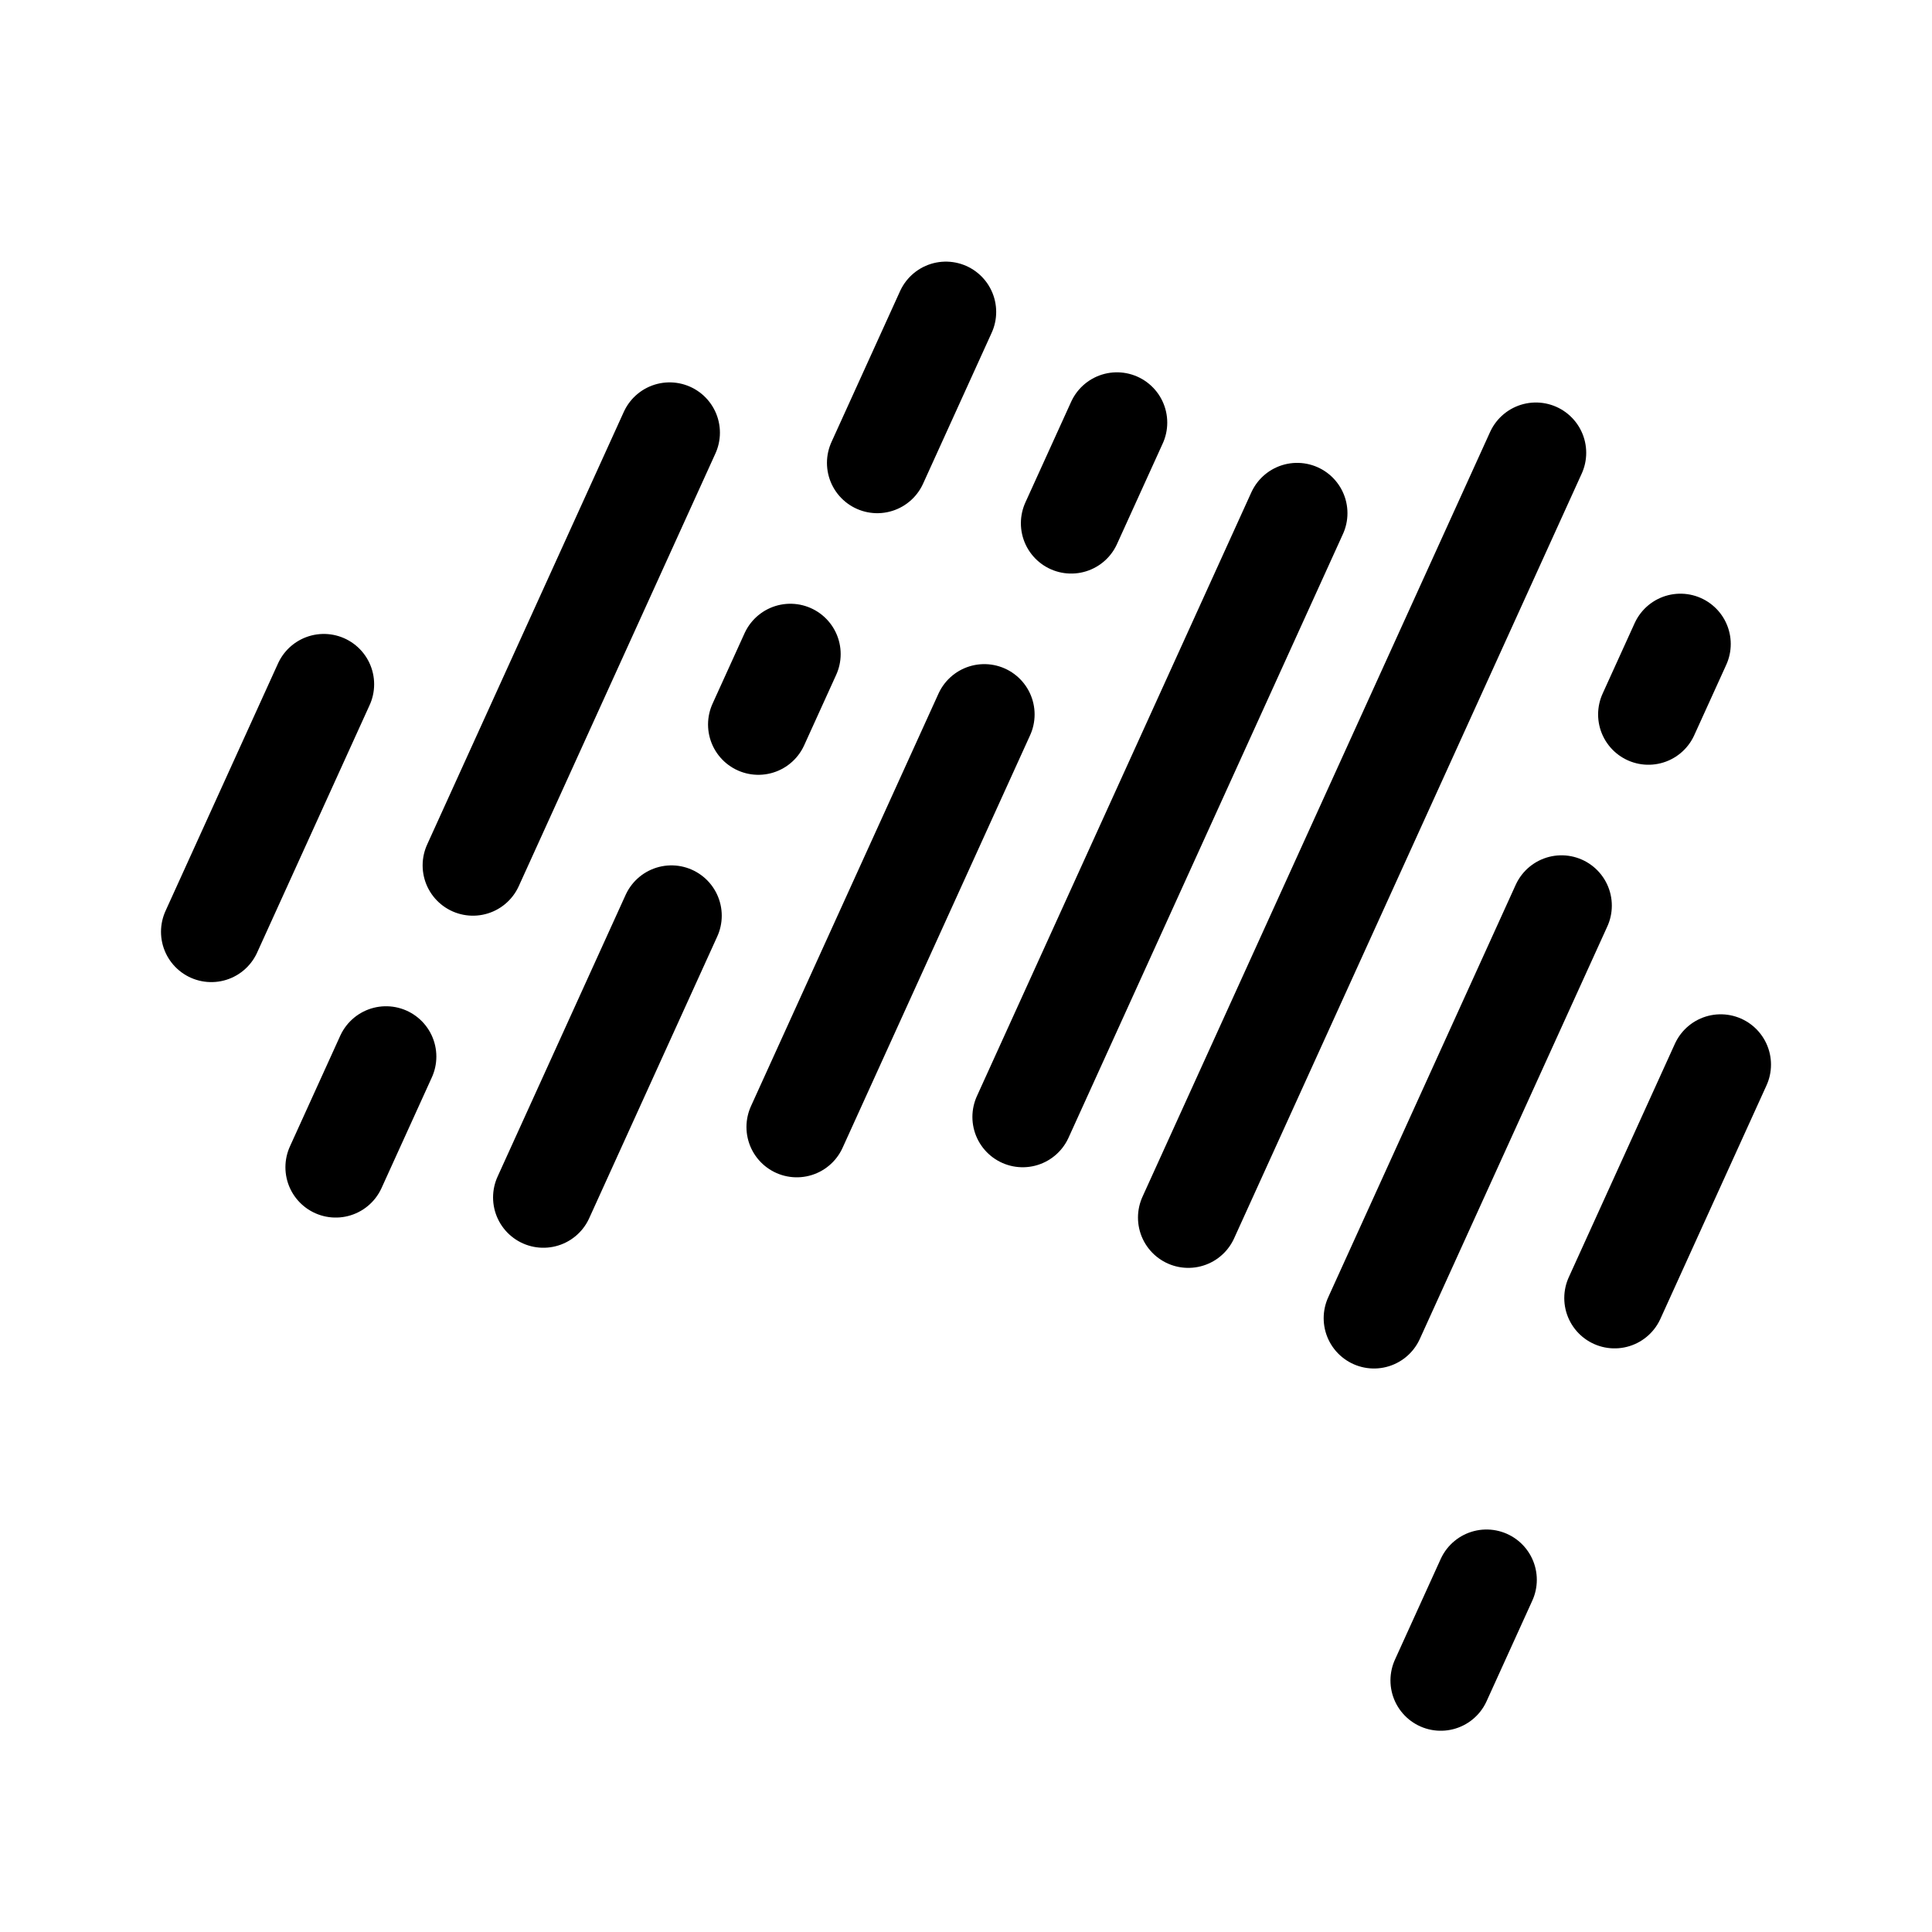 <svg width="192" height="192" viewBox="0 0 192 192" fill="none" xmlns="http://www.w3.org/2000/svg"><path d="M66.545 43 47 86m-13.636 30 5-11M94 31l-6.818 15M54 119l12.727-28m81 66-4.545 10m9.454-122-34.545 76M111 42l-4.546 10m-27.272 60 18.636-41M167 64l-3.182 7m-27.273 60 18.637-41m-26.273-39-27.273 60M32.182 68 21 92.6m150 13.2L160.455 129m-81.91-64-3.181 7" stroke="#000" stroke-width="10" stroke-linecap="round" stroke-linejoin="round"/></svg>